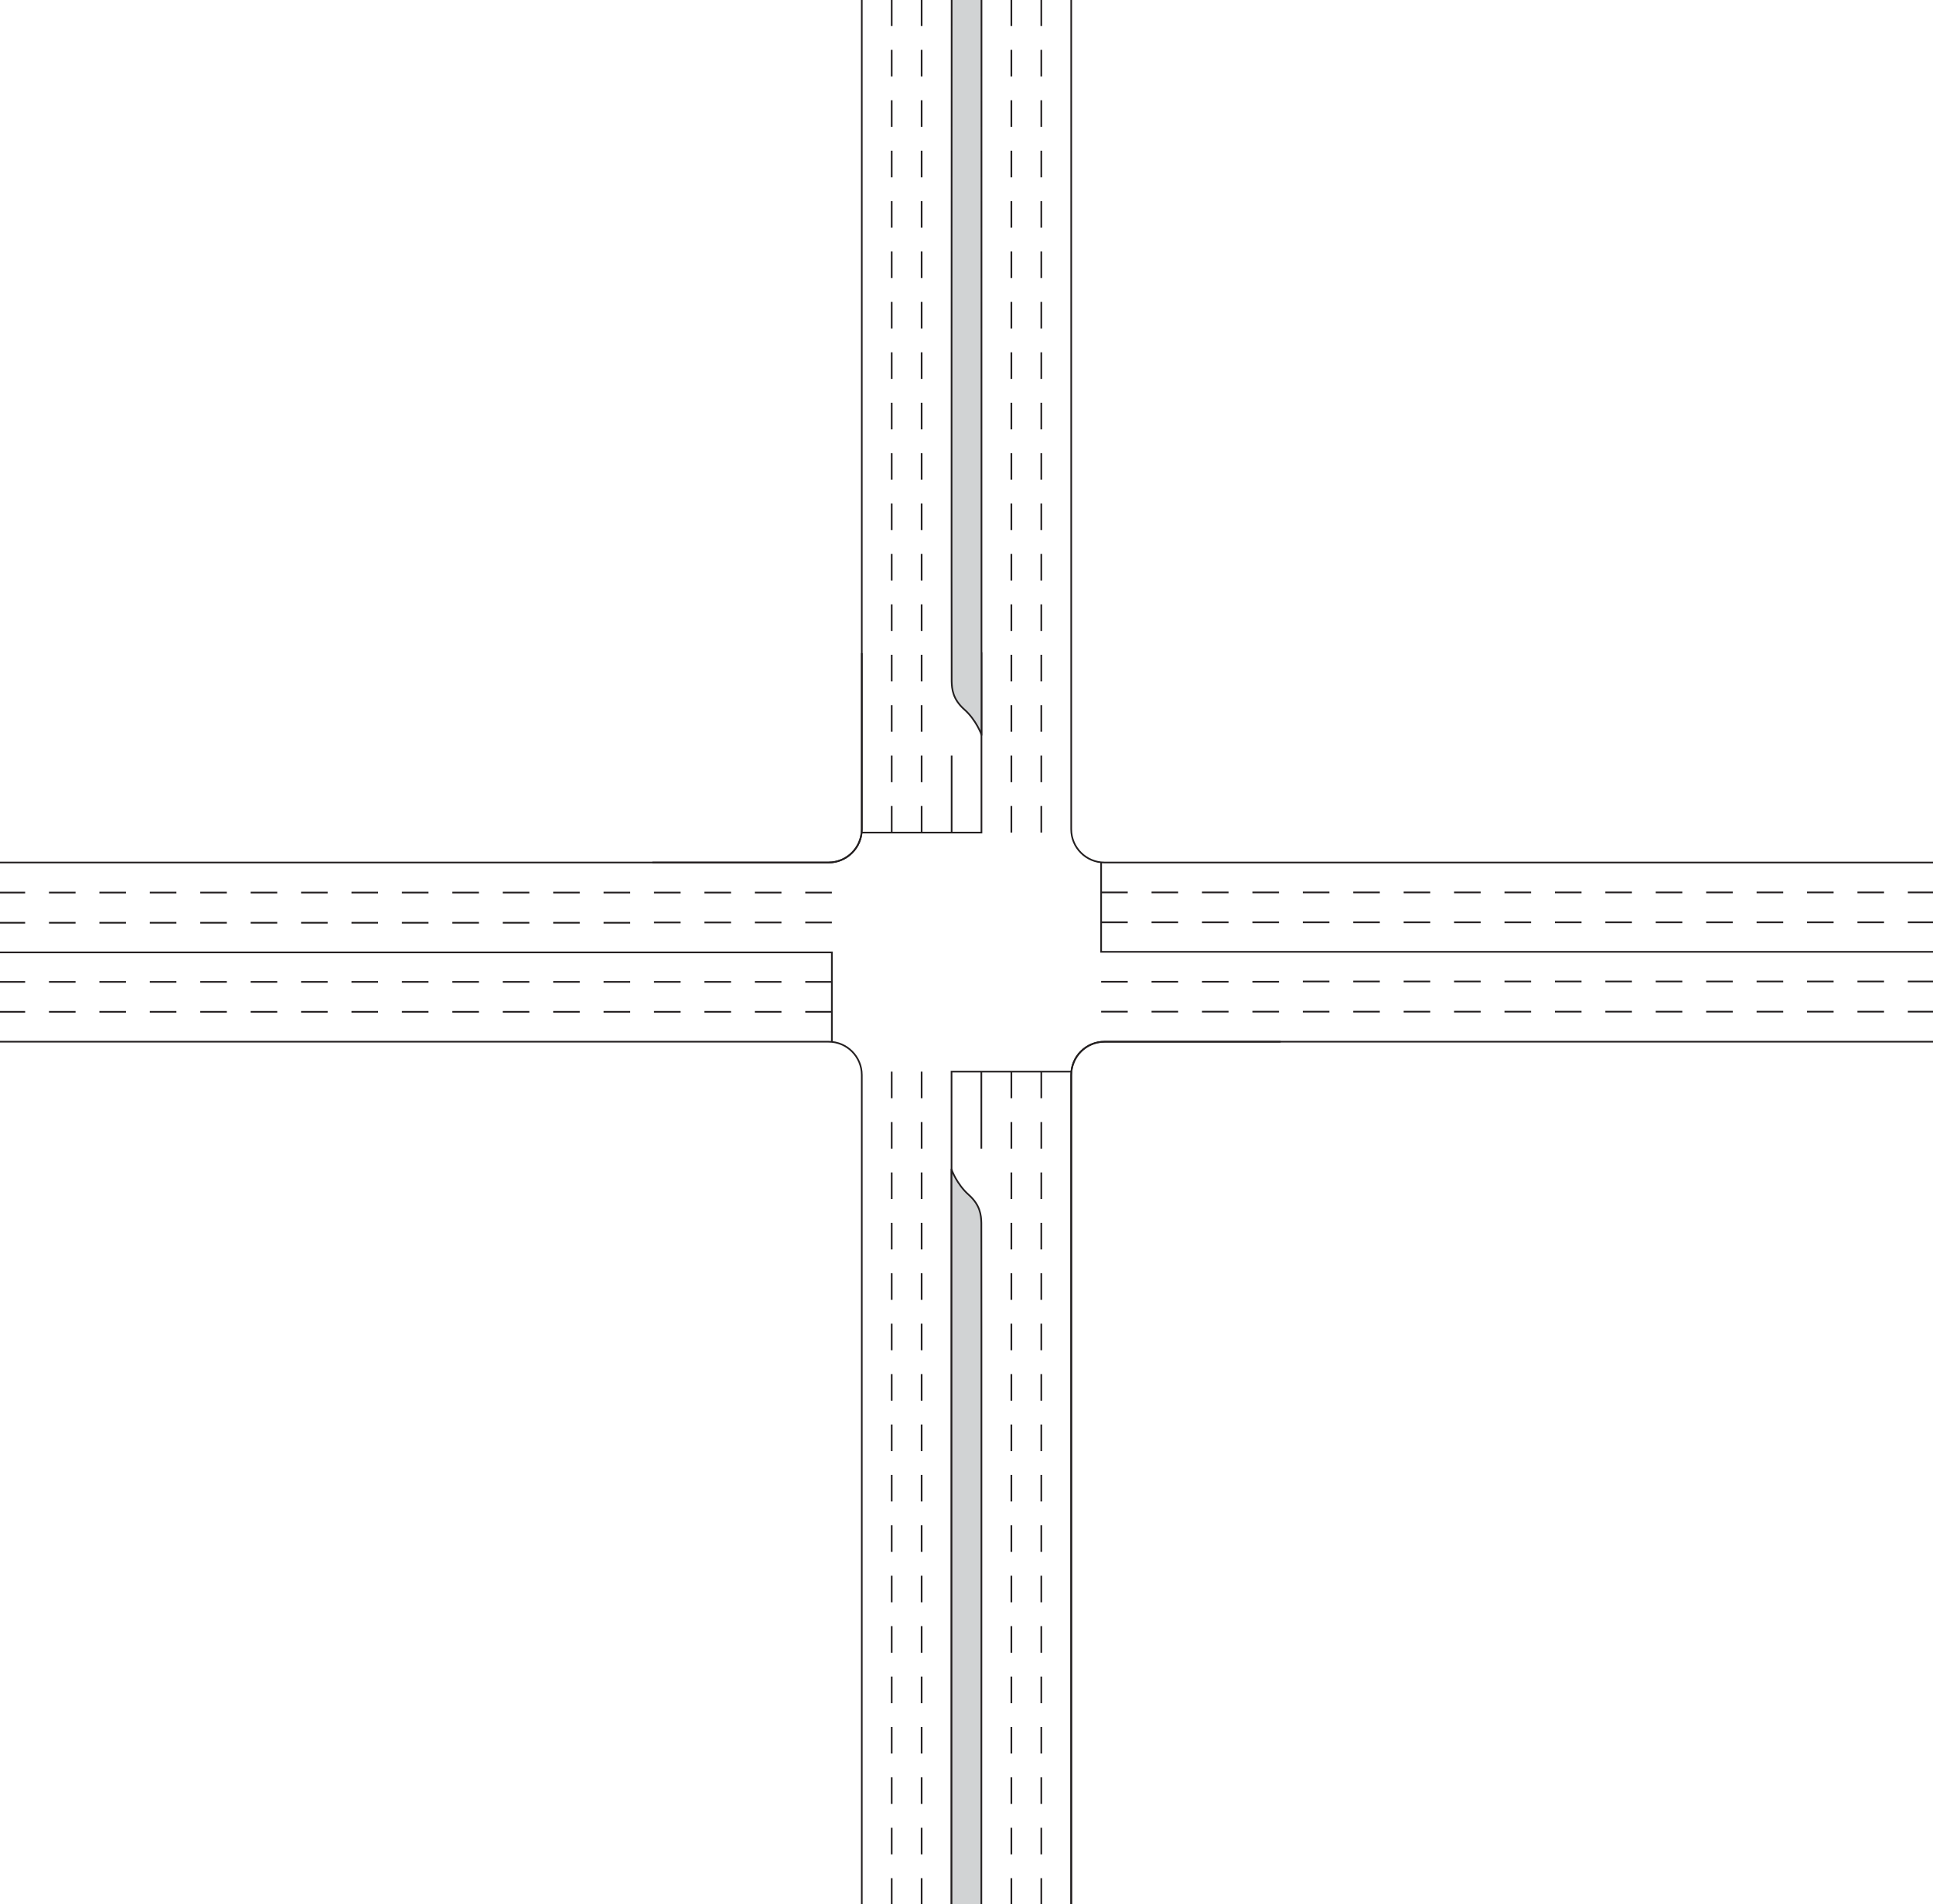<?xml version="1.0" encoding="utf-8"?>
<!-- Generator: Adobe Illustrator 24.0.2, SVG Export Plug-In . SVG Version: 6.00 Build 0)  -->
<svg version="1.1" id="Layer_1" xmlns="http://www.w3.org/2000/svg" xmlns:xlink="http://www.w3.org/1999/xlink" x="0px" y="0px"
	 viewBox="0 0 1162.92 1145.83" style="enable-background:new 0 0 1162.92 1145.83;" xml:space="preserve">
<style type="text/css">
	.st0{fill:none;stroke:#231F20;stroke-miterlimit:10;}
	.st1{fill:#D1D3D4;stroke:#231F20;stroke-miterlimit:10;}
</style>
<g>
	<path class="st0" d="M644.46-0.33V499c0,11.05,8.95,20,20,20h499.08"/>
	<polyline class="st0" points="518.46,501 590.46,501 590.46,392.5 	"/>
	<line class="st0" x1="590.39" y1="691.17" x2="590.39" y2="644.84"/>
	<path class="st0" d="M644.46,1145.92V646.84c0-11.05,8.95-20,20-20h106"/>
	<line class="st0" x1="536.46" y1="751.84" x2="536.46" y2="735.84"/>
	<line class="st0" x1="536.46" y1="721.5" x2="536.46" y2="705.5"/>
	<line class="st0" x1="536.46" y1="691.17" x2="536.46" y2="675.17"/>
	<line class="st0" x1="536.46" y1="660.84" x2="536.46" y2="644.84"/>
	<line class="st0" x1="536.46" y1="842.84" x2="536.46" y2="826.84"/>
	<line class="st0" x1="536.46" y1="812.5" x2="536.46" y2="796.5"/>
	<line class="st0" x1="536.46" y1="782.17" x2="536.46" y2="766.17"/>
	<line class="st0" x1="536.46" y1="933.84" x2="536.46" y2="917.84"/>
	<line class="st0" x1="536.46" y1="903.5" x2="536.46" y2="887.5"/>
	<line class="st0" x1="536.46" y1="873.17" x2="536.46" y2="857.17"/>
	<line class="st0" x1="536.46" y1="1024.84" x2="536.46" y2="1008.84"/>
	<line class="st0" x1="536.46" y1="994.5" x2="536.46" y2="978.5"/>
	<line class="st0" x1="536.46" y1="964.17" x2="536.46" y2="948.17"/>
	<line class="st0" x1="536.46" y1="1055.17" x2="536.46" y2="1039.17"/>
	<line class="st0" x1="536.46" y1="1146.17" x2="536.46" y2="1130.17"/>
	<line class="st0" x1="536.46" y1="1115.84" x2="536.46" y2="1099.84"/>
	<line class="st0" x1="536.46" y1="1085.5" x2="536.46" y2="1069.5"/>
	<line class="st0" x1="554.46" y1="842.84" x2="554.46" y2="826.84"/>
	<line class="st0" x1="554.46" y1="812.5" x2="554.46" y2="796.5"/>
	<line class="st0" x1="554.46" y1="782.17" x2="554.46" y2="766.17"/>
	<line class="st0" x1="554.46" y1="933.84" x2="554.46" y2="917.84"/>
	<line class="st0" x1="554.46" y1="903.5" x2="554.46" y2="887.5"/>
	<line class="st0" x1="554.46" y1="873.17" x2="554.46" y2="857.17"/>
	<line class="st0" x1="554.46" y1="1024.84" x2="554.46" y2="1008.84"/>
	<line class="st0" x1="554.46" y1="994.5" x2="554.46" y2="978.5"/>
	<line class="st0" x1="554.46" y1="964.17" x2="554.46" y2="948.17"/>
	<line class="st0" x1="554.46" y1="1055.17" x2="554.46" y2="1039.17"/>
	<line class="st0" x1="554.46" y1="1146.17" x2="554.46" y2="1130.17"/>
	<line class="st0" x1="554.46" y1="1115.84" x2="554.46" y2="1099.84"/>
	<line class="st0" x1="554.46" y1="1085.5" x2="554.46" y2="1069.5"/>
	<line class="st0" x1="608.46" y1="842.84" x2="608.46" y2="826.84"/>
	<line class="st0" x1="608.46" y1="812.5" x2="608.46" y2="796.5"/>
	<line class="st0" x1="608.46" y1="782.17" x2="608.46" y2="766.17"/>
	<line class="st0" x1="608.46" y1="933.84" x2="608.46" y2="917.84"/>
	<line class="st0" x1="608.46" y1="903.5" x2="608.46" y2="887.5"/>
	<line class="st0" x1="608.46" y1="873.17" x2="608.46" y2="857.17"/>
	<line class="st0" x1="608.46" y1="1024.84" x2="608.46" y2="1008.84"/>
	<line class="st0" x1="608.46" y1="994.5" x2="608.46" y2="978.5"/>
	<line class="st0" x1="608.46" y1="964.17" x2="608.46" y2="948.17"/>
	<line class="st0" x1="608.46" y1="1055.17" x2="608.46" y2="1039.17"/>
	<line class="st0" x1="608.46" y1="1146.17" x2="608.46" y2="1130.17"/>
	<line class="st0" x1="608.46" y1="1115.84" x2="608.46" y2="1099.84"/>
	<line class="st0" x1="608.46" y1="1085.5" x2="608.46" y2="1069.5"/>
	<line class="st0" x1="626.46" y1="842.84" x2="626.46" y2="826.84"/>
	<line class="st0" x1="626.46" y1="812.5" x2="626.46" y2="796.5"/>
	<line class="st0" x1="626.46" y1="782.17" x2="626.46" y2="766.17"/>
	<line class="st0" x1="626.46" y1="933.84" x2="626.46" y2="917.84"/>
	<line class="st0" x1="626.46" y1="903.5" x2="626.46" y2="887.5"/>
	<line class="st0" x1="626.46" y1="873.17" x2="626.46" y2="857.17"/>
	<line class="st0" x1="626.46" y1="1024.84" x2="626.46" y2="1008.84"/>
	<line class="st0" x1="626.46" y1="994.5" x2="626.46" y2="978.5"/>
	<line class="st0" x1="626.46" y1="964.17" x2="626.46" y2="948.17"/>
	<line class="st0" x1="626.46" y1="1055.17" x2="626.46" y2="1039.17"/>
	<line class="st0" x1="626.46" y1="1146.17" x2="626.46" y2="1130.17"/>
	<line class="st0" x1="626.46" y1="1115.84" x2="626.46" y2="1099.84"/>
	<line class="st0" x1="626.46" y1="1085.5" x2="626.46" y2="1069.5"/>
	<line class="st0" x1="554.46" y1="751.84" x2="554.46" y2="735.84"/>
	<line class="st0" x1="554.46" y1="721.5" x2="554.46" y2="705.5"/>
	<line class="st0" x1="554.46" y1="691.17" x2="554.46" y2="675.17"/>
	<line class="st0" x1="554.46" y1="660.84" x2="554.46" y2="644.84"/>
	<path class="st0" d="M1163.54,626.84H664.46c-11.05,0-20,8.95-20,20v499.08"/>
	<line class="st0" x1="608.46" y1="751.84" x2="608.46" y2="735.84"/>
	<line class="st0" x1="608.46" y1="721.5" x2="608.46" y2="705.5"/>
	<line class="st0" x1="608.46" y1="691.17" x2="608.46" y2="675.17"/>
	<line class="st0" x1="608.46" y1="660.84" x2="608.46" y2="644.84"/>
	<line class="st0" x1="626.46" y1="751.84" x2="626.46" y2="735.84"/>
	<line class="st0" x1="626.46" y1="721.5" x2="626.46" y2="705.5"/>
	<line class="st0" x1="626.46" y1="691.17" x2="626.46" y2="675.17"/>
	<line class="st0" x1="626.46" y1="660.84" x2="626.46" y2="644.84"/>
	<polyline class="st0" points="644.46,644.84 572.46,644.84 572.46,1146.42 	"/>
	<path class="st1" d="M572.46,703.76c0,0,3.07,8.76,10.3,15.16c6.99,6.2,7.49,12.28,7.63,16.91c0.13,4.37,0,410.58,0,410.58h-17.94
		V703.76z"/>
	<line class="st0" x1="572.52" y1="454.67" x2="572.52" y2="501"/>
	<line class="st0" x1="626.46" y1="394" x2="626.46" y2="410"/>
	<line class="st0" x1="626.46" y1="424.33" x2="626.46" y2="440.33"/>
	<line class="st0" x1="626.46" y1="454.67" x2="626.46" y2="470.67"/>
	<line class="st0" x1="626.46" y1="485" x2="626.46" y2="501"/>
	<line class="st0" x1="626.46" y1="303" x2="626.46" y2="319"/>
	<line class="st0" x1="626.46" y1="333.33" x2="626.46" y2="349.33"/>
	<line class="st0" x1="626.46" y1="363.67" x2="626.46" y2="379.67"/>
	<line class="st0" x1="626.46" y1="212" x2="626.46" y2="228"/>
	<line class="st0" x1="626.46" y1="242.33" x2="626.46" y2="258.33"/>
	<line class="st0" x1="626.46" y1="272.67" x2="626.46" y2="288.67"/>
	<line class="st0" x1="626.46" y1="121" x2="626.46" y2="137"/>
	<line class="st0" x1="626.46" y1="151.33" x2="626.46" y2="167.33"/>
	<line class="st0" x1="626.46" y1="181.67" x2="626.46" y2="197.67"/>
	<line class="st0" x1="626.46" y1="90.67" x2="626.46" y2="106.67"/>
	<line class="st0" x1="626.46" y1="-0.33" x2="626.46" y2="15.67"/>
	<line class="st0" x1="626.46" y1="30" x2="626.46" y2="46"/>
	<line class="st0" x1="626.46" y1="60.33" x2="626.46" y2="76.33"/>
	<line class="st0" x1="608.46" y1="303" x2="608.46" y2="319"/>
	<line class="st0" x1="608.46" y1="333.33" x2="608.46" y2="349.33"/>
	<line class="st0" x1="608.46" y1="363.67" x2="608.46" y2="379.67"/>
	<line class="st0" x1="608.46" y1="212" x2="608.46" y2="228"/>
	<line class="st0" x1="608.46" y1="242.33" x2="608.46" y2="258.33"/>
	<line class="st0" x1="608.46" y1="272.67" x2="608.46" y2="288.67"/>
	<line class="st0" x1="608.46" y1="121" x2="608.46" y2="137"/>
	<line class="st0" x1="608.46" y1="151.33" x2="608.46" y2="167.33"/>
	<line class="st0" x1="608.46" y1="181.67" x2="608.46" y2="197.67"/>
	<line class="st0" x1="608.46" y1="90.67" x2="608.46" y2="106.67"/>
	<line class="st0" x1="608.46" y1="-0.33" x2="608.46" y2="15.67"/>
	<line class="st0" x1="608.46" y1="30" x2="608.46" y2="46"/>
	<line class="st0" x1="608.46" y1="60.33" x2="608.46" y2="76.33"/>
	<line class="st0" x1="554.46" y1="303" x2="554.46" y2="319"/>
	<line class="st0" x1="554.46" y1="333.33" x2="554.46" y2="349.33"/>
	<line class="st0" x1="554.46" y1="363.67" x2="554.46" y2="379.67"/>
	<line class="st0" x1="554.46" y1="212" x2="554.46" y2="228"/>
	<line class="st0" x1="554.46" y1="242.33" x2="554.46" y2="258.33"/>
	<line class="st0" x1="554.46" y1="272.67" x2="554.46" y2="288.67"/>
	<line class="st0" x1="554.46" y1="121" x2="554.46" y2="137"/>
	<line class="st0" x1="554.46" y1="151.33" x2="554.46" y2="167.33"/>
	<line class="st0" x1="554.46" y1="181.67" x2="554.46" y2="197.67"/>
	<line class="st0" x1="554.46" y1="90.67" x2="554.46" y2="106.67"/>
	<line class="st0" x1="554.46" y1="-0.33" x2="554.46" y2="15.67"/>
	<line class="st0" x1="554.46" y1="30" x2="554.46" y2="46"/>
	<line class="st0" x1="554.46" y1="60.33" x2="554.46" y2="76.33"/>
	<line class="st0" x1="536.46" y1="303" x2="536.46" y2="319"/>
	<line class="st0" x1="536.46" y1="333.33" x2="536.46" y2="349.33"/>
	<line class="st0" x1="536.46" y1="363.67" x2="536.46" y2="379.67"/>
	<line class="st0" x1="536.46" y1="212" x2="536.46" y2="228"/>
	<line class="st0" x1="536.46" y1="242.33" x2="536.46" y2="258.33"/>
	<line class="st0" x1="536.46" y1="272.67" x2="536.46" y2="288.67"/>
	<line class="st0" x1="536.46" y1="121" x2="536.46" y2="137"/>
	<line class="st0" x1="536.46" y1="151.33" x2="536.46" y2="167.33"/>
	<line class="st0" x1="536.46" y1="181.67" x2="536.46" y2="197.67"/>
	<line class="st0" x1="536.46" y1="90.67" x2="536.46" y2="106.67"/>
	<line class="st0" x1="536.46" y1="-0.33" x2="536.46" y2="15.67"/>
	<line class="st0" x1="536.46" y1="30" x2="536.46" y2="46"/>
	<line class="st0" x1="536.46" y1="60.33" x2="536.46" y2="76.33"/>
	<line class="st0" x1="608.46" y1="394" x2="608.46" y2="410"/>
	<line class="st0" x1="608.46" y1="424.33" x2="608.46" y2="440.33"/>
	<line class="st0" x1="608.46" y1="454.67" x2="608.46" y2="470.67"/>
	<line class="st0" x1="608.46" y1="485" x2="608.46" y2="501"/>
	<line class="st0" x1="554.46" y1="394" x2="554.46" y2="410"/>
	<line class="st0" x1="554.46" y1="424.33" x2="554.46" y2="440.33"/>
	<line class="st0" x1="554.46" y1="454.67" x2="554.46" y2="470.67"/>
	<line class="st0" x1="554.46" y1="485" x2="554.46" y2="501"/>
	<line class="st0" x1="536.46" y1="394" x2="536.46" y2="410"/>
	<line class="st0" x1="536.46" y1="424.33" x2="536.46" y2="440.33"/>
	<line class="st0" x1="536.46" y1="454.67" x2="536.46" y2="470.67"/>
	<line class="st0" x1="536.46" y1="485" x2="536.46" y2="501"/>
	<path class="st1" d="M590.46,442.08c0,0-3.07-8.76-10.3-15.16c-6.99-6.2-7.49-12.28-7.63-16.91c-0.13-4.37,0-410.58,0-410.58h17.94
		V442.08z"/>
	<line class="st0" x1="769.46" y1="537" x2="753.46" y2="537"/>
	<line class="st0" x1="739.12" y1="537" x2="723.12" y2="537"/>
	<line class="st0" x1="708.79" y1="537" x2="692.79" y2="537"/>
	<line class="st0" x1="678.46" y1="537" x2="662.46" y2="537"/>
	<line class="st0" x1="769.46" y1="555" x2="753.46" y2="555"/>
	<line class="st0" x1="739.12" y1="555" x2="723.12" y2="555"/>
	<line class="st0" x1="708.79" y1="555" x2="692.79" y2="555"/>
	<line class="st0" x1="678.46" y1="555" x2="662.46" y2="555"/>
	<line class="st0" x1="769.46" y1="590.75" x2="753.46" y2="590.75"/>
	<line class="st0" x1="739.12" y1="590.75" x2="723.12" y2="590.75"/>
	<line class="st0" x1="708.79" y1="590.75" x2="692.79" y2="590.75"/>
	<line class="st0" x1="678.46" y1="590.75" x2="662.46" y2="590.75"/>
	<line class="st0" x1="769.46" y1="608.75" x2="753.46" y2="608.75"/>
	<line class="st0" x1="739.12" y1="608.75" x2="723.12" y2="608.75"/>
	<line class="st0" x1="708.79" y1="608.75" x2="692.79" y2="608.75"/>
	<line class="st0" x1="678.46" y1="608.75" x2="662.46" y2="608.75"/>
	<line class="st0" x1="860.46" y1="608.75" x2="844.46" y2="608.75"/>
	<line class="st0" x1="830.12" y1="608.75" x2="814.12" y2="608.75"/>
	<line class="st0" x1="799.79" y1="608.75" x2="783.79" y2="608.75"/>
	<line class="st0" x1="951.46" y1="608.75" x2="935.46" y2="608.75"/>
	<line class="st0" x1="921.12" y1="608.75" x2="905.12" y2="608.75"/>
	<line class="st0" x1="890.79" y1="608.75" x2="874.79" y2="608.75"/>
	<line class="st0" x1="1042.46" y1="608.75" x2="1026.46" y2="608.75"/>
	<line class="st0" x1="1012.12" y1="608.75" x2="996.12" y2="608.75"/>
	<line class="st0" x1="981.79" y1="608.75" x2="965.79" y2="608.75"/>
	<line class="st0" x1="1072.79" y1="608.75" x2="1056.79" y2="608.75"/>
	<line class="st0" x1="1163.79" y1="608.75" x2="1147.79" y2="608.75"/>
	<line class="st0" x1="1133.46" y1="608.75" x2="1117.46" y2="608.75"/>
	<line class="st0" x1="1103.12" y1="608.75" x2="1087.12" y2="608.75"/>
	<line class="st0" x1="860.46" y1="590.59" x2="844.46" y2="590.59"/>
	<line class="st0" x1="830.12" y1="590.59" x2="814.12" y2="590.59"/>
	<line class="st0" x1="799.79" y1="590.59" x2="783.79" y2="590.59"/>
	<line class="st0" x1="951.46" y1="590.59" x2="935.46" y2="590.59"/>
	<line class="st0" x1="921.12" y1="590.59" x2="905.12" y2="590.59"/>
	<line class="st0" x1="890.79" y1="590.59" x2="874.79" y2="590.59"/>
	<line class="st0" x1="1042.46" y1="590.59" x2="1026.46" y2="590.59"/>
	<line class="st0" x1="1012.12" y1="590.59" x2="996.12" y2="590.59"/>
	<line class="st0" x1="981.79" y1="590.59" x2="965.79" y2="590.59"/>
	<line class="st0" x1="1072.79" y1="590.59" x2="1056.79" y2="590.59"/>
	<line class="st0" x1="1163.79" y1="590.59" x2="1147.79" y2="590.59"/>
	<line class="st0" x1="1133.46" y1="590.59" x2="1117.46" y2="590.59"/>
	<line class="st0" x1="1103.12" y1="590.59" x2="1087.12" y2="590.59"/>
	<line class="st0" x1="860.46" y1="555" x2="844.46" y2="555"/>
	<line class="st0" x1="830.12" y1="555" x2="814.12" y2="555"/>
	<line class="st0" x1="799.79" y1="555" x2="783.79" y2="555"/>
	<line class="st0" x1="951.46" y1="555" x2="935.46" y2="555"/>
	<line class="st0" x1="921.12" y1="555" x2="905.12" y2="555"/>
	<line class="st0" x1="890.79" y1="555" x2="874.79" y2="555"/>
	<line class="st0" x1="1042.46" y1="555" x2="1026.46" y2="555"/>
	<line class="st0" x1="1012.12" y1="555" x2="996.12" y2="555"/>
	<line class="st0" x1="981.79" y1="555" x2="965.79" y2="555"/>
	<line class="st0" x1="1072.79" y1="555" x2="1056.79" y2="555"/>
	<line class="st0" x1="1163.79" y1="555" x2="1147.79" y2="555"/>
	<line class="st0" x1="1133.46" y1="555" x2="1117.46" y2="555"/>
	<line class="st0" x1="1103.12" y1="555" x2="1087.12" y2="555"/>
	<line class="st0" x1="860.46" y1="537" x2="844.46" y2="537"/>
	<line class="st0" x1="830.12" y1="537" x2="814.12" y2="537"/>
	<line class="st0" x1="799.79" y1="537" x2="783.79" y2="537"/>
	<line class="st0" x1="951.46" y1="537" x2="935.46" y2="537"/>
	<line class="st0" x1="921.12" y1="537" x2="905.12" y2="537"/>
	<line class="st0" x1="890.79" y1="537" x2="874.79" y2="537"/>
	<line class="st0" x1="1042.46" y1="537" x2="1026.46" y2="537"/>
	<line class="st0" x1="1012.12" y1="537" x2="996.12" y2="537"/>
	<line class="st0" x1="981.79" y1="537" x2="965.79" y2="537"/>
	<line class="st0" x1="1072.79" y1="537" x2="1056.79" y2="537"/>
	<line class="st0" x1="1163.79" y1="537" x2="1147.79" y2="537"/>
	<line class="st0" x1="1133.46" y1="537" x2="1117.46" y2="537"/>
	<line class="st0" x1="1103.12" y1="537" x2="1087.12" y2="537"/>
	<polyline class="st0" points="662.46,519 662.46,572.75 1164.04,572.75 	"/>
	<path class="st0" d="M518.46,1145.92V646.84c0-11.05-8.95-20-20-20H-0.62"/>
	<path class="st0" d="M518.46,393v106c0,11.05-8.95,20-20,20h-106"/>
	<path class="st0" d="M-0.62,519h499.08c11.05,0,20-8.95,20-20V-0.33"/>
	<line class="st0" x1="393.46" y1="608.84" x2="409.46" y2="608.84"/>
	<line class="st0" x1="423.79" y1="608.84" x2="439.79" y2="608.84"/>
	<line class="st0" x1="454.13" y1="608.84" x2="470.13" y2="608.84"/>
	<line class="st0" x1="484.46" y1="608.84" x2="500.46" y2="608.84"/>
	<line class="st0" x1="393.46" y1="590.84" x2="409.46" y2="590.84"/>
	<line class="st0" x1="423.79" y1="590.84" x2="439.79" y2="590.84"/>
	<line class="st0" x1="454.13" y1="590.84" x2="470.13" y2="590.84"/>
	<line class="st0" x1="484.46" y1="590.84" x2="500.46" y2="590.84"/>
	<line class="st0" x1="393.46" y1="555.09" x2="409.46" y2="555.09"/>
	<line class="st0" x1="423.79" y1="555.09" x2="439.79" y2="555.09"/>
	<line class="st0" x1="454.13" y1="555.09" x2="470.13" y2="555.09"/>
	<line class="st0" x1="484.46" y1="555.09" x2="500.46" y2="555.09"/>
	<line class="st0" x1="393.46" y1="537.09" x2="409.46" y2="537.09"/>
	<line class="st0" x1="423.79" y1="537.09" x2="439.79" y2="537.09"/>
	<line class="st0" x1="454.13" y1="537.09" x2="470.13" y2="537.09"/>
	<line class="st0" x1="484.46" y1="537.09" x2="500.46" y2="537.09"/>
	<line class="st0" x1="302.46" y1="537.09" x2="318.46" y2="537.09"/>
	<line class="st0" x1="332.79" y1="537.09" x2="348.79" y2="537.09"/>
	<line class="st0" x1="363.13" y1="537.09" x2="379.13" y2="537.09"/>
	<line class="st0" x1="211.46" y1="537.09" x2="227.46" y2="537.09"/>
	<line class="st0" x1="241.79" y1="537.09" x2="257.79" y2="537.09"/>
	<line class="st0" x1="272.13" y1="537.09" x2="288.13" y2="537.09"/>
	<line class="st0" x1="120.46" y1="537.09" x2="136.46" y2="537.09"/>
	<line class="st0" x1="150.79" y1="537.09" x2="166.79" y2="537.09"/>
	<line class="st0" x1="181.13" y1="537.09" x2="197.13" y2="537.09"/>
	<line class="st0" x1="90.13" y1="537.09" x2="106.13" y2="537.09"/>
	<line class="st0" x1="-0.87" y1="537.09" x2="15.13" y2="537.09"/>
	<line class="st0" x1="29.46" y1="537.09" x2="45.46" y2="537.09"/>
	<line class="st0" x1="59.79" y1="537.09" x2="75.79" y2="537.09"/>
	<line class="st0" x1="302.46" y1="555.25" x2="318.46" y2="555.25"/>
	<line class="st0" x1="332.79" y1="555.25" x2="348.79" y2="555.25"/>
	<line class="st0" x1="363.13" y1="555.25" x2="379.13" y2="555.25"/>
	<line class="st0" x1="211.46" y1="555.25" x2="227.46" y2="555.25"/>
	<line class="st0" x1="241.79" y1="555.25" x2="257.79" y2="555.25"/>
	<line class="st0" x1="272.13" y1="555.25" x2="288.13" y2="555.25"/>
	<line class="st0" x1="120.46" y1="555.25" x2="136.46" y2="555.25"/>
	<line class="st0" x1="150.79" y1="555.25" x2="166.79" y2="555.25"/>
	<line class="st0" x1="181.13" y1="555.25" x2="197.13" y2="555.25"/>
	<line class="st0" x1="90.13" y1="555.25" x2="106.13" y2="555.25"/>
	<line class="st0" x1="-0.87" y1="555.25" x2="15.13" y2="555.25"/>
	<line class="st0" x1="29.46" y1="555.25" x2="45.46" y2="555.25"/>
	<line class="st0" x1="59.79" y1="555.25" x2="75.79" y2="555.25"/>
	<line class="st0" x1="302.46" y1="590.84" x2="318.46" y2="590.84"/>
	<line class="st0" x1="332.79" y1="590.84" x2="348.79" y2="590.84"/>
	<line class="st0" x1="363.13" y1="590.84" x2="379.13" y2="590.84"/>
	<line class="st0" x1="211.46" y1="590.84" x2="227.46" y2="590.84"/>
	<line class="st0" x1="241.79" y1="590.84" x2="257.79" y2="590.84"/>
	<line class="st0" x1="272.13" y1="590.84" x2="288.13" y2="590.84"/>
	<line class="st0" x1="120.46" y1="590.84" x2="136.46" y2="590.84"/>
	<line class="st0" x1="150.79" y1="590.84" x2="166.79" y2="590.84"/>
	<line class="st0" x1="181.13" y1="590.84" x2="197.13" y2="590.84"/>
	<line class="st0" x1="90.13" y1="590.84" x2="106.13" y2="590.84"/>
	<line class="st0" x1="-0.87" y1="590.84" x2="15.13" y2="590.84"/>
	<line class="st0" x1="29.46" y1="590.84" x2="45.46" y2="590.84"/>
	<line class="st0" x1="59.79" y1="590.84" x2="75.79" y2="590.84"/>
	<line class="st0" x1="302.46" y1="608.84" x2="318.46" y2="608.84"/>
	<line class="st0" x1="332.79" y1="608.84" x2="348.79" y2="608.84"/>
	<line class="st0" x1="363.13" y1="608.84" x2="379.13" y2="608.84"/>
	<line class="st0" x1="211.46" y1="608.84" x2="227.46" y2="608.84"/>
	<line class="st0" x1="241.79" y1="608.84" x2="257.79" y2="608.84"/>
	<line class="st0" x1="272.13" y1="608.84" x2="288.13" y2="608.84"/>
	<line class="st0" x1="120.46" y1="608.84" x2="136.46" y2="608.84"/>
	<line class="st0" x1="150.79" y1="608.84" x2="166.79" y2="608.84"/>
	<line class="st0" x1="181.13" y1="608.84" x2="197.13" y2="608.84"/>
	<line class="st0" x1="90.13" y1="608.84" x2="106.13" y2="608.84"/>
	<line class="st0" x1="-0.87" y1="608.84" x2="15.13" y2="608.84"/>
	<line class="st0" x1="29.46" y1="608.84" x2="45.46" y2="608.84"/>
	<line class="st0" x1="59.79" y1="608.84" x2="75.79" y2="608.84"/>
	<polyline class="st0" points="500.46,626.84 500.46,573.09 -1.12,573.09 	"/>
</g>
</svg>
